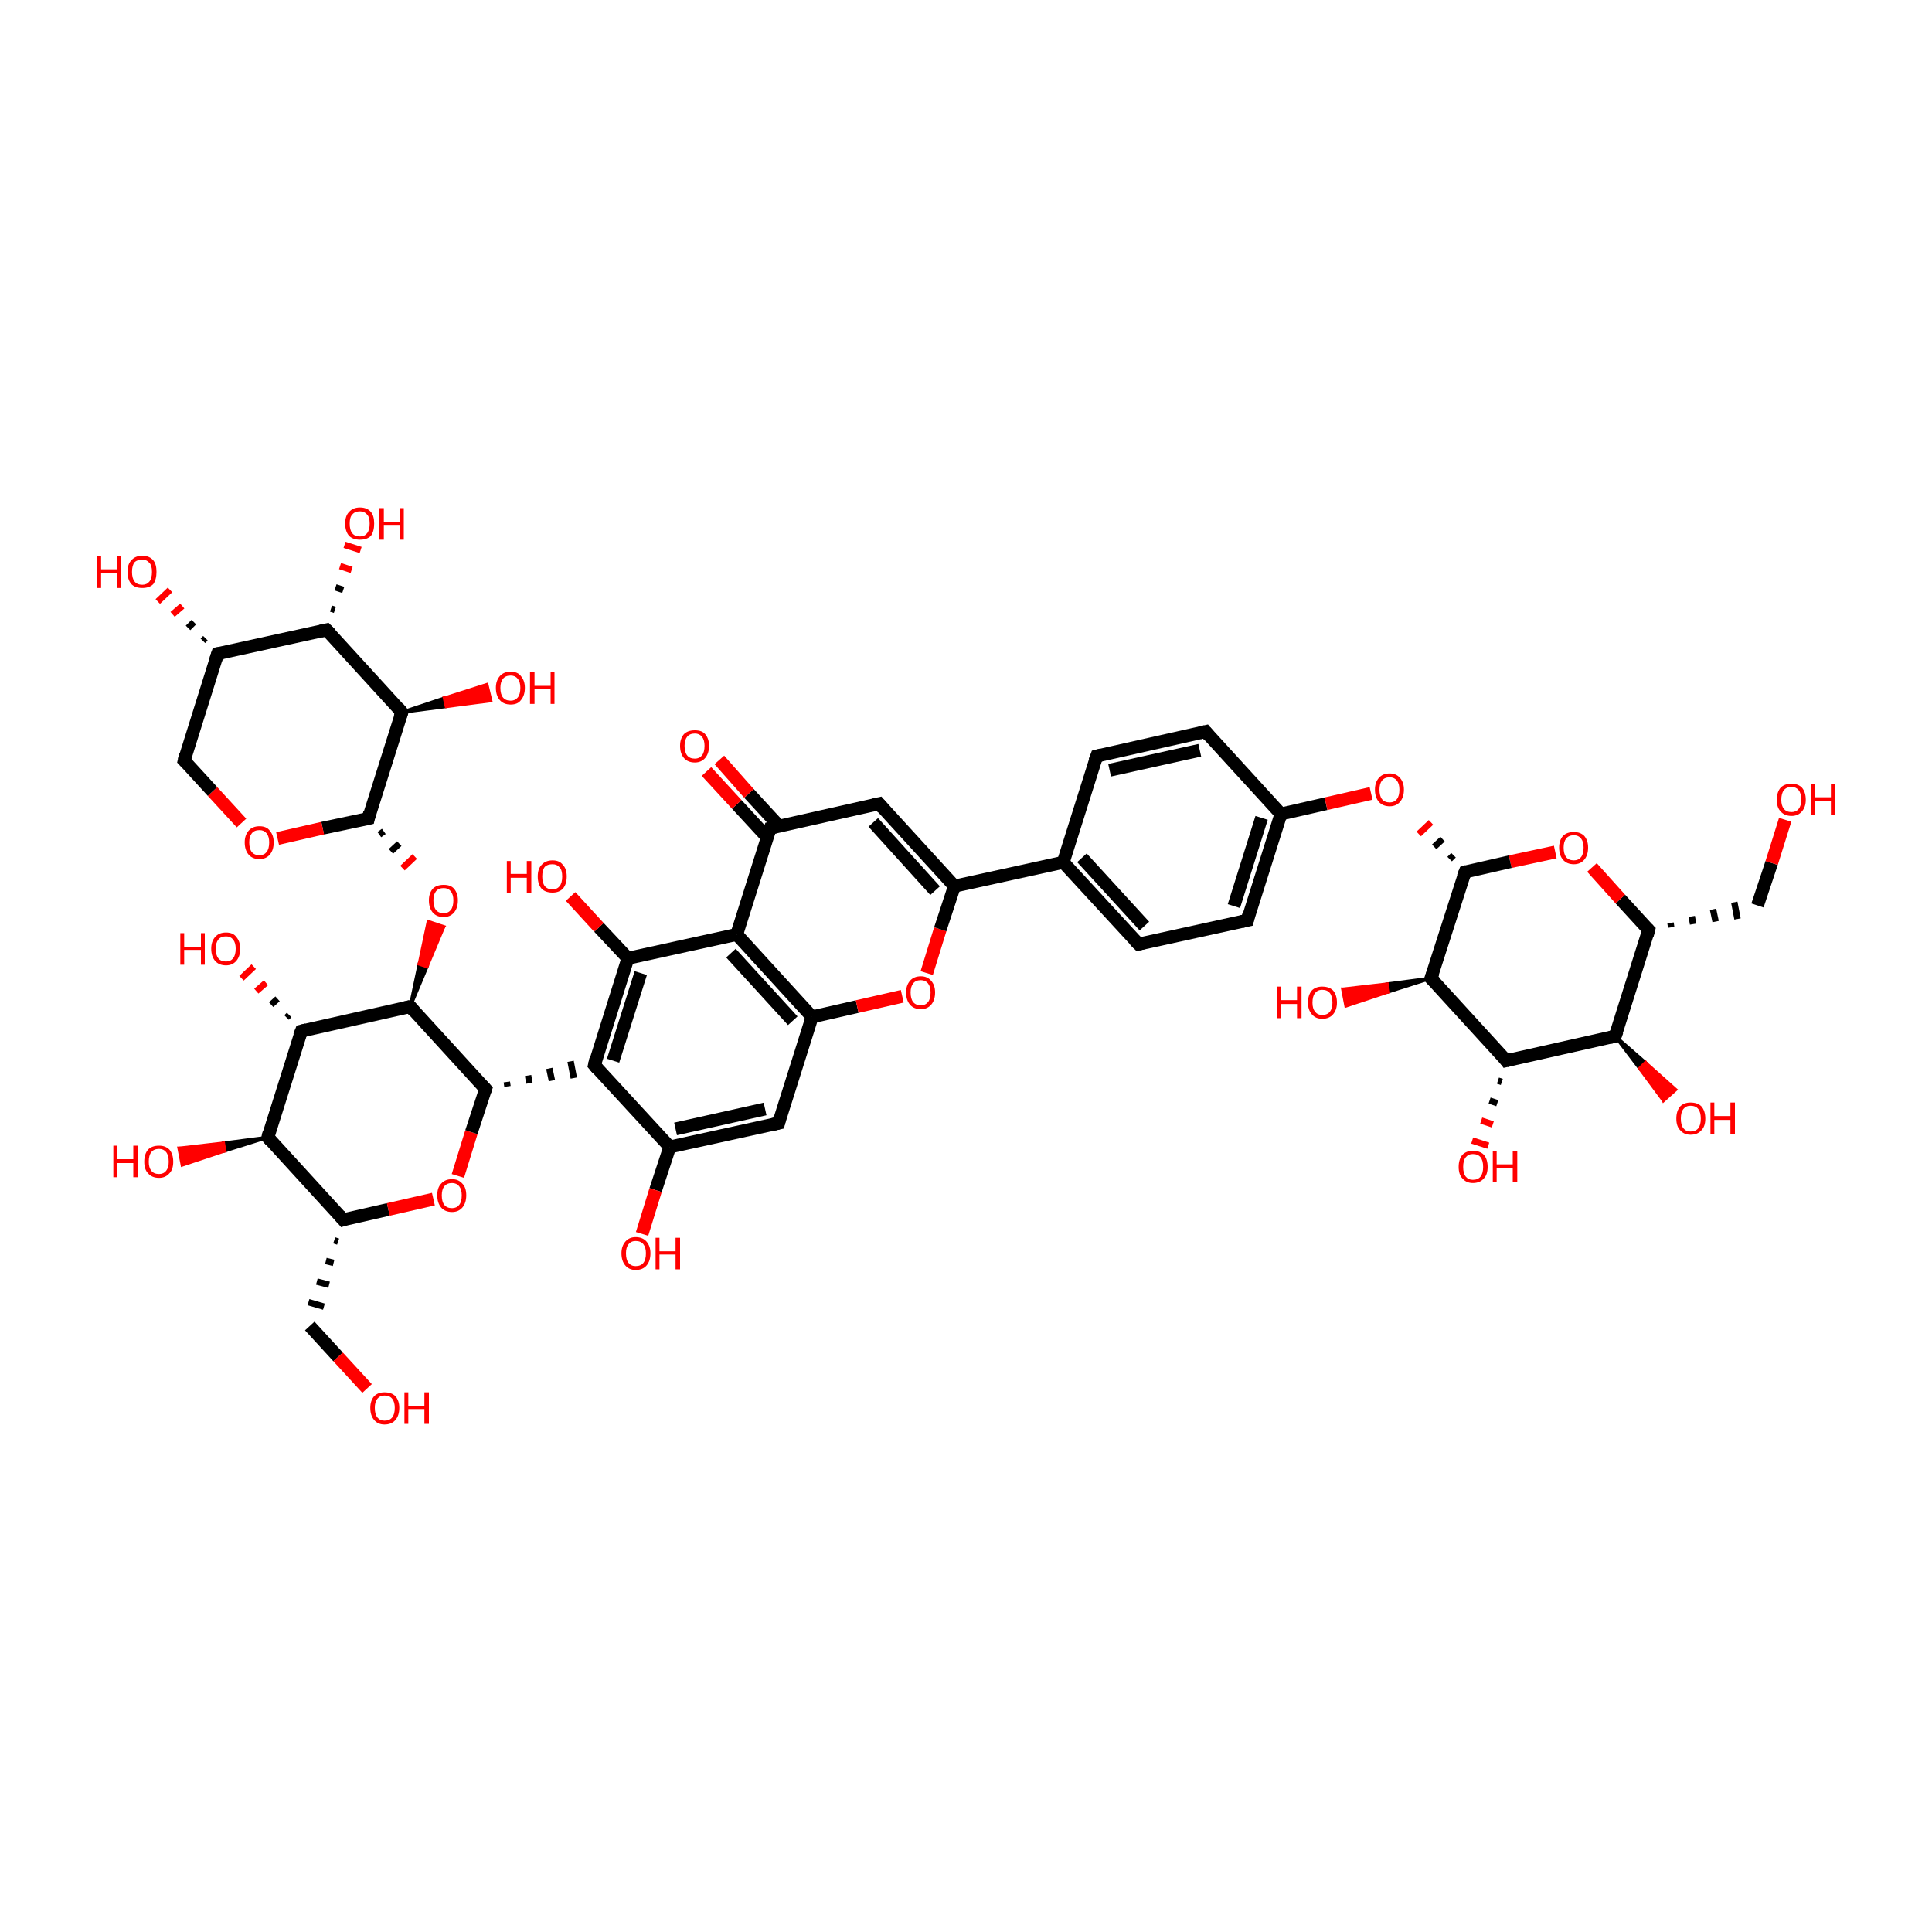 <?xml version='1.0' encoding='iso-8859-1'?>
<svg version='1.1' baseProfile='full'
              xmlns='http://www.w3.org/2000/svg'
                      xmlns:rdkit='http://www.rdkit.org/xml'
                      xmlns:xlink='http://www.w3.org/1999/xlink'
                  xml:space='preserve'
width='300px' height='300px' viewBox='0 0 300 300'>
<!-- END OF HEADER -->
<rect style='opacity:1.0;fill:transparent;stroke:none' width='300.0' height='300.0' x='0.0' y='0.0'> </rect>
<path class='bond-0 atom-0 atom-1' d='M 28.6,118.1 L 33.8,101.5' style='fill:none;fill-rule:evenodd;stroke:#000000;stroke-width:2.0px;stroke-linecap:butt;stroke-linejoin:miter;stroke-opacity:1' />
<path class='bond-1 atom-1 atom-2' d='M 33.8,101.5 L 50.7,97.8' style='fill:none;fill-rule:evenodd;stroke:#000000;stroke-width:2.0px;stroke-linecap:butt;stroke-linejoin:miter;stroke-opacity:1' />
<path class='bond-2 atom-2 atom-3' d='M 50.7,97.8 L 62.4,110.6' style='fill:none;fill-rule:evenodd;stroke:#000000;stroke-width:2.0px;stroke-linecap:butt;stroke-linejoin:miter;stroke-opacity:1' />
<path class='bond-3 atom-3 atom-4' d='M 62.4,110.6 L 57.2,127.1' style='fill:none;fill-rule:evenodd;stroke:#000000;stroke-width:2.0px;stroke-linecap:butt;stroke-linejoin:miter;stroke-opacity:1' />
<path class='bond-4 atom-4 atom-5' d='M 57.2,127.1 L 50.1,128.6' style='fill:none;fill-rule:evenodd;stroke:#000000;stroke-width:2.0px;stroke-linecap:butt;stroke-linejoin:miter;stroke-opacity:1' />
<path class='bond-4 atom-4 atom-5' d='M 50.1,128.6 L 43.1,130.2' style='fill:none;fill-rule:evenodd;stroke:#FF0000;stroke-width:2.0px;stroke-linecap:butt;stroke-linejoin:miter;stroke-opacity:1' />
<path class='bond-5 atom-4 atom-6' d='M 58.9,129.6 L 59.6,129.1' style='fill:none;fill-rule:evenodd;stroke:#000000;stroke-width:1.0px;stroke-linecap:butt;stroke-linejoin:miter;stroke-opacity:1' />
<path class='bond-5 atom-4 atom-6' d='M 60.7,132.2 L 62.0,131.0' style='fill:none;fill-rule:evenodd;stroke:#000000;stroke-width:1.0px;stroke-linecap:butt;stroke-linejoin:miter;stroke-opacity:1' />
<path class='bond-5 atom-4 atom-6' d='M 62.5,134.8 L 64.4,133.0' style='fill:none;fill-rule:evenodd;stroke:#FF0000;stroke-width:1.0px;stroke-linecap:butt;stroke-linejoin:miter;stroke-opacity:1' />
<path class='bond-6 atom-7 atom-6' d='M 63.7,156.3 L 65.1,149.7 L 66.3,150.1 Z' style='fill:#000000;fill-rule:evenodd;fill-opacity:1;stroke:#000000;stroke-width:0.5px;stroke-linecap:butt;stroke-linejoin:miter;stroke-opacity:1;' />
<path class='bond-6 atom-7 atom-6' d='M 65.1,149.7 L 68.9,143.9 L 66.5,143.1 Z' style='fill:#FF0000;fill-rule:evenodd;fill-opacity:1;stroke:#FF0000;stroke-width:0.5px;stroke-linecap:butt;stroke-linejoin:miter;stroke-opacity:1;' />
<path class='bond-6 atom-7 atom-6' d='M 65.1,149.7 L 66.3,150.1 L 68.9,143.9 Z' style='fill:#FF0000;fill-rule:evenodd;fill-opacity:1;stroke:#FF0000;stroke-width:0.5px;stroke-linecap:butt;stroke-linejoin:miter;stroke-opacity:1;' />
<path class='bond-7 atom-7 atom-8' d='M 63.7,156.3 L 46.8,160.1' style='fill:none;fill-rule:evenodd;stroke:#000000;stroke-width:2.0px;stroke-linecap:butt;stroke-linejoin:miter;stroke-opacity:1' />
<path class='bond-8 atom-8 atom-9' d='M 46.8,160.1 L 41.6,176.6' style='fill:none;fill-rule:evenodd;stroke:#000000;stroke-width:2.0px;stroke-linecap:butt;stroke-linejoin:miter;stroke-opacity:1' />
<path class='bond-9 atom-9 atom-10' d='M 41.6,176.6 L 53.3,189.4' style='fill:none;fill-rule:evenodd;stroke:#000000;stroke-width:2.0px;stroke-linecap:butt;stroke-linejoin:miter;stroke-opacity:1' />
<path class='bond-10 atom-10 atom-11' d='M 53.3,189.4 L 60.3,187.8' style='fill:none;fill-rule:evenodd;stroke:#000000;stroke-width:2.0px;stroke-linecap:butt;stroke-linejoin:miter;stroke-opacity:1' />
<path class='bond-10 atom-10 atom-11' d='M 60.3,187.8 L 67.3,186.2' style='fill:none;fill-rule:evenodd;stroke:#FF0000;stroke-width:2.0px;stroke-linecap:butt;stroke-linejoin:miter;stroke-opacity:1' />
<path class='bond-11 atom-11 atom-12' d='M 71.1,182.6 L 73.2,175.8' style='fill:none;fill-rule:evenodd;stroke:#FF0000;stroke-width:2.0px;stroke-linecap:butt;stroke-linejoin:miter;stroke-opacity:1' />
<path class='bond-11 atom-11 atom-12' d='M 73.2,175.8 L 75.4,169.1' style='fill:none;fill-rule:evenodd;stroke:#000000;stroke-width:2.0px;stroke-linecap:butt;stroke-linejoin:miter;stroke-opacity:1' />
<path class='bond-12 atom-12 atom-13' d='M 78.8,168.7 L 78.7,168.0' style='fill:none;fill-rule:evenodd;stroke:#000000;stroke-width:1.0px;stroke-linecap:butt;stroke-linejoin:miter;stroke-opacity:1' />
<path class='bond-12 atom-12 atom-13' d='M 82.2,168.2 L 82.0,167.0' style='fill:none;fill-rule:evenodd;stroke:#000000;stroke-width:1.0px;stroke-linecap:butt;stroke-linejoin:miter;stroke-opacity:1' />
<path class='bond-12 atom-12 atom-13' d='M 85.7,167.8 L 85.3,165.9' style='fill:none;fill-rule:evenodd;stroke:#000000;stroke-width:1.0px;stroke-linecap:butt;stroke-linejoin:miter;stroke-opacity:1' />
<path class='bond-12 atom-12 atom-13' d='M 89.1,167.4 L 88.6,164.8' style='fill:none;fill-rule:evenodd;stroke:#000000;stroke-width:1.0px;stroke-linecap:butt;stroke-linejoin:miter;stroke-opacity:1' />
<path class='bond-13 atom-13 atom-14' d='M 92.3,165.4 L 97.5,148.8' style='fill:none;fill-rule:evenodd;stroke:#000000;stroke-width:2.0px;stroke-linecap:butt;stroke-linejoin:miter;stroke-opacity:1' />
<path class='bond-13 atom-13 atom-14' d='M 95.2,164.7 L 99.5,151.1' style='fill:none;fill-rule:evenodd;stroke:#000000;stroke-width:2.0px;stroke-linecap:butt;stroke-linejoin:miter;stroke-opacity:1' />
<path class='bond-14 atom-14 atom-15' d='M 97.5,148.8 L 114.4,145.1' style='fill:none;fill-rule:evenodd;stroke:#000000;stroke-width:2.0px;stroke-linecap:butt;stroke-linejoin:miter;stroke-opacity:1' />
<path class='bond-15 atom-15 atom-16' d='M 114.4,145.1 L 126.1,157.9' style='fill:none;fill-rule:evenodd;stroke:#000000;stroke-width:2.0px;stroke-linecap:butt;stroke-linejoin:miter;stroke-opacity:1' />
<path class='bond-15 atom-15 atom-16' d='M 113.5,148.0 L 123.1,158.5' style='fill:none;fill-rule:evenodd;stroke:#000000;stroke-width:2.0px;stroke-linecap:butt;stroke-linejoin:miter;stroke-opacity:1' />
<path class='bond-16 atom-16 atom-17' d='M 126.1,157.9 L 120.9,174.4' style='fill:none;fill-rule:evenodd;stroke:#000000;stroke-width:2.0px;stroke-linecap:butt;stroke-linejoin:miter;stroke-opacity:1' />
<path class='bond-17 atom-17 atom-18' d='M 120.9,174.4 L 104.0,178.1' style='fill:none;fill-rule:evenodd;stroke:#000000;stroke-width:2.0px;stroke-linecap:butt;stroke-linejoin:miter;stroke-opacity:1' />
<path class='bond-17 atom-17 atom-18' d='M 118.8,172.2 L 104.9,175.3' style='fill:none;fill-rule:evenodd;stroke:#000000;stroke-width:2.0px;stroke-linecap:butt;stroke-linejoin:miter;stroke-opacity:1' />
<path class='bond-18 atom-18 atom-19' d='M 104.0,178.1 L 101.8,184.8' style='fill:none;fill-rule:evenodd;stroke:#000000;stroke-width:2.0px;stroke-linecap:butt;stroke-linejoin:miter;stroke-opacity:1' />
<path class='bond-18 atom-18 atom-19' d='M 101.8,184.8 L 99.7,191.6' style='fill:none;fill-rule:evenodd;stroke:#FF0000;stroke-width:2.0px;stroke-linecap:butt;stroke-linejoin:miter;stroke-opacity:1' />
<path class='bond-19 atom-16 atom-20' d='M 126.1,157.9 L 133.1,156.3' style='fill:none;fill-rule:evenodd;stroke:#000000;stroke-width:2.0px;stroke-linecap:butt;stroke-linejoin:miter;stroke-opacity:1' />
<path class='bond-19 atom-16 atom-20' d='M 133.1,156.3 L 140.1,154.7' style='fill:none;fill-rule:evenodd;stroke:#FF0000;stroke-width:2.0px;stroke-linecap:butt;stroke-linejoin:miter;stroke-opacity:1' />
<path class='bond-20 atom-20 atom-21' d='M 143.9,151.1 L 146.0,144.3' style='fill:none;fill-rule:evenodd;stroke:#FF0000;stroke-width:2.0px;stroke-linecap:butt;stroke-linejoin:miter;stroke-opacity:1' />
<path class='bond-20 atom-20 atom-21' d='M 146.0,144.3 L 148.2,137.6' style='fill:none;fill-rule:evenodd;stroke:#000000;stroke-width:2.0px;stroke-linecap:butt;stroke-linejoin:miter;stroke-opacity:1' />
<path class='bond-21 atom-21 atom-22' d='M 148.2,137.6 L 136.5,124.8' style='fill:none;fill-rule:evenodd;stroke:#000000;stroke-width:2.0px;stroke-linecap:butt;stroke-linejoin:miter;stroke-opacity:1' />
<path class='bond-21 atom-21 atom-22' d='M 145.2,138.3 L 135.6,127.7' style='fill:none;fill-rule:evenodd;stroke:#000000;stroke-width:2.0px;stroke-linecap:butt;stroke-linejoin:miter;stroke-opacity:1' />
<path class='bond-22 atom-22 atom-23' d='M 136.5,124.8 L 119.6,128.6' style='fill:none;fill-rule:evenodd;stroke:#000000;stroke-width:2.0px;stroke-linecap:butt;stroke-linejoin:miter;stroke-opacity:1' />
<path class='bond-23 atom-23 atom-24' d='M 121.0,128.3 L 116.3,123.2' style='fill:none;fill-rule:evenodd;stroke:#000000;stroke-width:2.0px;stroke-linecap:butt;stroke-linejoin:miter;stroke-opacity:1' />
<path class='bond-23 atom-23 atom-24' d='M 116.3,123.2 L 111.7,118.0' style='fill:none;fill-rule:evenodd;stroke:#FF0000;stroke-width:2.0px;stroke-linecap:butt;stroke-linejoin:miter;stroke-opacity:1' />
<path class='bond-23 atom-23 atom-24' d='M 119.1,130.0 L 114.4,124.9' style='fill:none;fill-rule:evenodd;stroke:#000000;stroke-width:2.0px;stroke-linecap:butt;stroke-linejoin:miter;stroke-opacity:1' />
<path class='bond-23 atom-23 atom-24' d='M 114.4,124.9 L 109.7,119.8' style='fill:none;fill-rule:evenodd;stroke:#FF0000;stroke-width:2.0px;stroke-linecap:butt;stroke-linejoin:miter;stroke-opacity:1' />
<path class='bond-24 atom-21 atom-25' d='M 148.2,137.6 L 165.1,133.9' style='fill:none;fill-rule:evenodd;stroke:#000000;stroke-width:2.0px;stroke-linecap:butt;stroke-linejoin:miter;stroke-opacity:1' />
<path class='bond-25 atom-25 atom-26' d='M 165.1,133.9 L 176.8,146.6' style='fill:none;fill-rule:evenodd;stroke:#000000;stroke-width:2.0px;stroke-linecap:butt;stroke-linejoin:miter;stroke-opacity:1' />
<path class='bond-25 atom-25 atom-26' d='M 168.0,133.2 L 177.7,143.8' style='fill:none;fill-rule:evenodd;stroke:#000000;stroke-width:2.0px;stroke-linecap:butt;stroke-linejoin:miter;stroke-opacity:1' />
<path class='bond-26 atom-26 atom-27' d='M 176.8,146.6 L 193.7,142.9' style='fill:none;fill-rule:evenodd;stroke:#000000;stroke-width:2.0px;stroke-linecap:butt;stroke-linejoin:miter;stroke-opacity:1' />
<path class='bond-27 atom-27 atom-28' d='M 193.7,142.9 L 198.9,126.4' style='fill:none;fill-rule:evenodd;stroke:#000000;stroke-width:2.0px;stroke-linecap:butt;stroke-linejoin:miter;stroke-opacity:1' />
<path class='bond-27 atom-27 atom-28' d='M 191.6,140.7 L 195.9,127.0' style='fill:none;fill-rule:evenodd;stroke:#000000;stroke-width:2.0px;stroke-linecap:butt;stroke-linejoin:miter;stroke-opacity:1' />
<path class='bond-28 atom-28 atom-29' d='M 198.9,126.4 L 187.2,113.6' style='fill:none;fill-rule:evenodd;stroke:#000000;stroke-width:2.0px;stroke-linecap:butt;stroke-linejoin:miter;stroke-opacity:1' />
<path class='bond-29 atom-29 atom-30' d='M 187.2,113.6 L 170.3,117.4' style='fill:none;fill-rule:evenodd;stroke:#000000;stroke-width:2.0px;stroke-linecap:butt;stroke-linejoin:miter;stroke-opacity:1' />
<path class='bond-29 atom-29 atom-30' d='M 186.3,116.5 L 172.3,119.6' style='fill:none;fill-rule:evenodd;stroke:#000000;stroke-width:2.0px;stroke-linecap:butt;stroke-linejoin:miter;stroke-opacity:1' />
<path class='bond-30 atom-28 atom-31' d='M 198.9,126.4 L 205.9,124.8' style='fill:none;fill-rule:evenodd;stroke:#000000;stroke-width:2.0px;stroke-linecap:butt;stroke-linejoin:miter;stroke-opacity:1' />
<path class='bond-30 atom-28 atom-31' d='M 205.9,124.8 L 212.9,123.2' style='fill:none;fill-rule:evenodd;stroke:#FF0000;stroke-width:2.0px;stroke-linecap:butt;stroke-linejoin:miter;stroke-opacity:1' />
<path class='bond-31 atom-32 atom-31' d='M 225.7,132.8 L 225.1,133.4' style='fill:none;fill-rule:evenodd;stroke:#000000;stroke-width:1.0px;stroke-linecap:butt;stroke-linejoin:miter;stroke-opacity:1' />
<path class='bond-31 atom-32 atom-31' d='M 224.0,130.3 L 222.7,131.5' style='fill:none;fill-rule:evenodd;stroke:#000000;stroke-width:1.0px;stroke-linecap:butt;stroke-linejoin:miter;stroke-opacity:1' />
<path class='bond-31 atom-32 atom-31' d='M 222.2,127.7 L 220.3,129.5' style='fill:none;fill-rule:evenodd;stroke:#FF0000;stroke-width:1.0px;stroke-linecap:butt;stroke-linejoin:miter;stroke-opacity:1' />
<path class='bond-32 atom-32 atom-33' d='M 227.5,135.4 L 222.2,151.9' style='fill:none;fill-rule:evenodd;stroke:#000000;stroke-width:2.0px;stroke-linecap:butt;stroke-linejoin:miter;stroke-opacity:1' />
<path class='bond-33 atom-33 atom-34' d='M 222.2,151.9 L 233.9,164.7' style='fill:none;fill-rule:evenodd;stroke:#000000;stroke-width:2.0px;stroke-linecap:butt;stroke-linejoin:miter;stroke-opacity:1' />
<path class='bond-34 atom-34 atom-35' d='M 233.9,164.7 L 250.8,160.9' style='fill:none;fill-rule:evenodd;stroke:#000000;stroke-width:2.0px;stroke-linecap:butt;stroke-linejoin:miter;stroke-opacity:1' />
<path class='bond-35 atom-35 atom-36' d='M 250.8,160.9 L 256.0,144.4' style='fill:none;fill-rule:evenodd;stroke:#000000;stroke-width:2.0px;stroke-linecap:butt;stroke-linejoin:miter;stroke-opacity:1' />
<path class='bond-36 atom-36 atom-37' d='M 256.0,144.4 L 251.6,139.6' style='fill:none;fill-rule:evenodd;stroke:#000000;stroke-width:2.0px;stroke-linecap:butt;stroke-linejoin:miter;stroke-opacity:1' />
<path class='bond-36 atom-36 atom-37' d='M 251.6,139.6 L 247.2,134.7' style='fill:none;fill-rule:evenodd;stroke:#FF0000;stroke-width:2.0px;stroke-linecap:butt;stroke-linejoin:miter;stroke-opacity:1' />
<path class='bond-37 atom-36 atom-38' d='M 259.5,144.0 L 259.4,143.3' style='fill:none;fill-rule:evenodd;stroke:#000000;stroke-width:1.0px;stroke-linecap:butt;stroke-linejoin:miter;stroke-opacity:1' />
<path class='bond-37 atom-36 atom-38' d='M 262.9,143.5 L 262.7,142.3' style='fill:none;fill-rule:evenodd;stroke:#000000;stroke-width:1.0px;stroke-linecap:butt;stroke-linejoin:miter;stroke-opacity:1' />
<path class='bond-37 atom-36 atom-38' d='M 266.4,143.1 L 266.0,141.2' style='fill:none;fill-rule:evenodd;stroke:#000000;stroke-width:1.0px;stroke-linecap:butt;stroke-linejoin:miter;stroke-opacity:1' />
<path class='bond-37 atom-36 atom-38' d='M 269.8,142.7 L 269.3,140.1' style='fill:none;fill-rule:evenodd;stroke:#000000;stroke-width:1.0px;stroke-linecap:butt;stroke-linejoin:miter;stroke-opacity:1' />
<path class='bond-38 atom-38 atom-39' d='M 272.9,140.6 L 275.1,134.0' style='fill:none;fill-rule:evenodd;stroke:#000000;stroke-width:2.0px;stroke-linecap:butt;stroke-linejoin:miter;stroke-opacity:1' />
<path class='bond-38 atom-38 atom-39' d='M 275.1,134.0 L 277.2,127.3' style='fill:none;fill-rule:evenodd;stroke:#FF0000;stroke-width:2.0px;stroke-linecap:butt;stroke-linejoin:miter;stroke-opacity:1' />
<path class='bond-39 atom-35 atom-40' d='M 250.8,160.9 L 255.5,165.0 L 254.6,165.9 Z' style='fill:#000000;fill-rule:evenodd;fill-opacity:1;stroke:#000000;stroke-width:0.5px;stroke-linecap:butt;stroke-linejoin:miter;stroke-opacity:1;' />
<path class='bond-39 atom-35 atom-40' d='M 255.5,165.0 L 258.3,170.9 L 260.2,169.2 Z' style='fill:#FF0000;fill-rule:evenodd;fill-opacity:1;stroke:#FF0000;stroke-width:0.5px;stroke-linecap:butt;stroke-linejoin:miter;stroke-opacity:1;' />
<path class='bond-39 atom-35 atom-40' d='M 255.5,165.0 L 254.6,165.9 L 258.3,170.9 Z' style='fill:#FF0000;fill-rule:evenodd;fill-opacity:1;stroke:#FF0000;stroke-width:0.5px;stroke-linecap:butt;stroke-linejoin:miter;stroke-opacity:1;' />
<path class='bond-40 atom-34 atom-41' d='M 233.2,168.0 L 232.6,167.8' style='fill:none;fill-rule:evenodd;stroke:#000000;stroke-width:1.0px;stroke-linecap:butt;stroke-linejoin:miter;stroke-opacity:1' />
<path class='bond-40 atom-34 atom-41' d='M 232.5,171.3 L 231.3,170.9' style='fill:none;fill-rule:evenodd;stroke:#000000;stroke-width:1.0px;stroke-linecap:butt;stroke-linejoin:miter;stroke-opacity:1' />
<path class='bond-40 atom-34 atom-41' d='M 231.8,174.6 L 230.0,174.0' style='fill:none;fill-rule:evenodd;stroke:#FF0000;stroke-width:1.0px;stroke-linecap:butt;stroke-linejoin:miter;stroke-opacity:1' />
<path class='bond-40 atom-34 atom-41' d='M 231.1,177.9 L 228.6,177.1' style='fill:none;fill-rule:evenodd;stroke:#FF0000;stroke-width:1.0px;stroke-linecap:butt;stroke-linejoin:miter;stroke-opacity:1' />
<path class='bond-41 atom-33 atom-42' d='M 222.2,151.9 L 215.6,154.0 L 215.4,152.8 Z' style='fill:#000000;fill-rule:evenodd;fill-opacity:1;stroke:#000000;stroke-width:0.5px;stroke-linecap:butt;stroke-linejoin:miter;stroke-opacity:1;' />
<path class='bond-41 atom-33 atom-42' d='M 215.6,154.0 L 208.5,153.6 L 209.0,156.2 Z' style='fill:#FF0000;fill-rule:evenodd;fill-opacity:1;stroke:#FF0000;stroke-width:0.5px;stroke-linecap:butt;stroke-linejoin:miter;stroke-opacity:1;' />
<path class='bond-41 atom-33 atom-42' d='M 215.6,154.0 L 215.4,152.8 L 208.5,153.6 Z' style='fill:#FF0000;fill-rule:evenodd;fill-opacity:1;stroke:#FF0000;stroke-width:0.5px;stroke-linecap:butt;stroke-linejoin:miter;stroke-opacity:1;' />
<path class='bond-42 atom-14 atom-43' d='M 97.5,148.8 L 93.0,144.0' style='fill:none;fill-rule:evenodd;stroke:#000000;stroke-width:2.0px;stroke-linecap:butt;stroke-linejoin:miter;stroke-opacity:1' />
<path class='bond-42 atom-14 atom-43' d='M 93.0,144.0 L 88.6,139.2' style='fill:none;fill-rule:evenodd;stroke:#FF0000;stroke-width:2.0px;stroke-linecap:butt;stroke-linejoin:miter;stroke-opacity:1' />
<path class='bond-43 atom-10 atom-44' d='M 51.9,192.6 L 52.5,192.8' style='fill:none;fill-rule:evenodd;stroke:#000000;stroke-width:1.0px;stroke-linecap:butt;stroke-linejoin:miter;stroke-opacity:1' />
<path class='bond-43 atom-10 atom-44' d='M 50.6,195.8 L 51.8,196.1' style='fill:none;fill-rule:evenodd;stroke:#000000;stroke-width:1.0px;stroke-linecap:butt;stroke-linejoin:miter;stroke-opacity:1' />
<path class='bond-43 atom-10 atom-44' d='M 49.2,199.0 L 51.1,199.5' style='fill:none;fill-rule:evenodd;stroke:#000000;stroke-width:1.0px;stroke-linecap:butt;stroke-linejoin:miter;stroke-opacity:1' />
<path class='bond-43 atom-10 atom-44' d='M 47.9,202.2 L 50.3,202.9' style='fill:none;fill-rule:evenodd;stroke:#000000;stroke-width:1.0px;stroke-linecap:butt;stroke-linejoin:miter;stroke-opacity:1' />
<path class='bond-44 atom-44 atom-45' d='M 48.1,205.9 L 52.5,210.7' style='fill:none;fill-rule:evenodd;stroke:#000000;stroke-width:2.0px;stroke-linecap:butt;stroke-linejoin:miter;stroke-opacity:1' />
<path class='bond-44 atom-44 atom-45' d='M 52.5,210.7 L 57.0,215.6' style='fill:none;fill-rule:evenodd;stroke:#FF0000;stroke-width:2.0px;stroke-linecap:butt;stroke-linejoin:miter;stroke-opacity:1' />
<path class='bond-45 atom-9 atom-46' d='M 41.6,176.6 L 34.9,178.7 L 34.7,177.5 Z' style='fill:#000000;fill-rule:evenodd;fill-opacity:1;stroke:#000000;stroke-width:0.5px;stroke-linecap:butt;stroke-linejoin:miter;stroke-opacity:1;' />
<path class='bond-45 atom-9 atom-46' d='M 34.9,178.7 L 27.8,178.3 L 28.3,180.9 Z' style='fill:#FF0000;fill-rule:evenodd;fill-opacity:1;stroke:#FF0000;stroke-width:0.5px;stroke-linecap:butt;stroke-linejoin:miter;stroke-opacity:1;' />
<path class='bond-45 atom-9 atom-46' d='M 34.9,178.7 L 34.7,177.5 L 27.8,178.3 Z' style='fill:#FF0000;fill-rule:evenodd;fill-opacity:1;stroke:#FF0000;stroke-width:0.5px;stroke-linecap:butt;stroke-linejoin:miter;stroke-opacity:1;' />
<path class='bond-46 atom-8 atom-47' d='M 44.5,158.0 L 44.9,157.6' style='fill:none;fill-rule:evenodd;stroke:#000000;stroke-width:1.0px;stroke-linecap:butt;stroke-linejoin:miter;stroke-opacity:1' />
<path class='bond-46 atom-8 atom-47' d='M 42.1,156.0 L 43.1,155.1' style='fill:none;fill-rule:evenodd;stroke:#000000;stroke-width:1.0px;stroke-linecap:butt;stroke-linejoin:miter;stroke-opacity:1' />
<path class='bond-46 atom-8 atom-47' d='M 39.8,153.9 L 41.3,152.6' style='fill:none;fill-rule:evenodd;stroke:#FF0000;stroke-width:1.0px;stroke-linecap:butt;stroke-linejoin:miter;stroke-opacity:1' />
<path class='bond-46 atom-8 atom-47' d='M 37.5,151.9 L 39.4,150.1' style='fill:none;fill-rule:evenodd;stroke:#FF0000;stroke-width:1.0px;stroke-linecap:butt;stroke-linejoin:miter;stroke-opacity:1' />
<path class='bond-47 atom-3 atom-48' d='M 62.4,110.6 L 69.0,108.4 L 69.3,109.7 Z' style='fill:#000000;fill-rule:evenodd;fill-opacity:1;stroke:#000000;stroke-width:0.5px;stroke-linecap:butt;stroke-linejoin:miter;stroke-opacity:1;' />
<path class='bond-47 atom-3 atom-48' d='M 69.0,108.4 L 76.2,108.8 L 75.6,106.3 Z' style='fill:#FF0000;fill-rule:evenodd;fill-opacity:1;stroke:#FF0000;stroke-width:0.5px;stroke-linecap:butt;stroke-linejoin:miter;stroke-opacity:1;' />
<path class='bond-47 atom-3 atom-48' d='M 69.0,108.4 L 69.3,109.7 L 76.2,108.8 Z' style='fill:#FF0000;fill-rule:evenodd;fill-opacity:1;stroke:#FF0000;stroke-width:0.5px;stroke-linecap:butt;stroke-linejoin:miter;stroke-opacity:1;' />
<path class='bond-48 atom-2 atom-49' d='M 51.4,94.5 L 52.0,94.7' style='fill:none;fill-rule:evenodd;stroke:#000000;stroke-width:1.0px;stroke-linecap:butt;stroke-linejoin:miter;stroke-opacity:1' />
<path class='bond-48 atom-2 atom-49' d='M 52.1,91.2 L 53.3,91.6' style='fill:none;fill-rule:evenodd;stroke:#000000;stroke-width:1.0px;stroke-linecap:butt;stroke-linejoin:miter;stroke-opacity:1' />
<path class='bond-48 atom-2 atom-49' d='M 52.8,87.9 L 54.6,88.5' style='fill:none;fill-rule:evenodd;stroke:#FF0000;stroke-width:1.0px;stroke-linecap:butt;stroke-linejoin:miter;stroke-opacity:1' />
<path class='bond-48 atom-2 atom-49' d='M 53.5,84.6 L 56.0,85.4' style='fill:none;fill-rule:evenodd;stroke:#FF0000;stroke-width:1.0px;stroke-linecap:butt;stroke-linejoin:miter;stroke-opacity:1' />
<path class='bond-49 atom-1 atom-50' d='M 31.5,99.5 L 31.9,99.1' style='fill:none;fill-rule:evenodd;stroke:#000000;stroke-width:1.0px;stroke-linecap:butt;stroke-linejoin:miter;stroke-opacity:1' />
<path class='bond-49 atom-1 atom-50' d='M 29.2,97.5 L 30.1,96.6' style='fill:none;fill-rule:evenodd;stroke:#000000;stroke-width:1.0px;stroke-linecap:butt;stroke-linejoin:miter;stroke-opacity:1' />
<path class='bond-49 atom-1 atom-50' d='M 26.8,95.4 L 28.3,94.1' style='fill:none;fill-rule:evenodd;stroke:#FF0000;stroke-width:1.0px;stroke-linecap:butt;stroke-linejoin:miter;stroke-opacity:1' />
<path class='bond-49 atom-1 atom-50' d='M 24.5,93.4 L 26.4,91.6' style='fill:none;fill-rule:evenodd;stroke:#FF0000;stroke-width:1.0px;stroke-linecap:butt;stroke-linejoin:miter;stroke-opacity:1' />
<path class='bond-50 atom-5 atom-0' d='M 37.5,127.8 L 33.0,122.9' style='fill:none;fill-rule:evenodd;stroke:#FF0000;stroke-width:2.0px;stroke-linecap:butt;stroke-linejoin:miter;stroke-opacity:1' />
<path class='bond-50 atom-5 atom-0' d='M 33.0,122.9 L 28.6,118.1' style='fill:none;fill-rule:evenodd;stroke:#000000;stroke-width:2.0px;stroke-linecap:butt;stroke-linejoin:miter;stroke-opacity:1' />
<path class='bond-51 atom-12 atom-7' d='M 75.4,169.1 L 63.7,156.3' style='fill:none;fill-rule:evenodd;stroke:#000000;stroke-width:2.0px;stroke-linecap:butt;stroke-linejoin:miter;stroke-opacity:1' />
<path class='bond-52 atom-18 atom-13' d='M 104.0,178.1 L 92.3,165.4' style='fill:none;fill-rule:evenodd;stroke:#000000;stroke-width:2.0px;stroke-linecap:butt;stroke-linejoin:miter;stroke-opacity:1' />
<path class='bond-53 atom-23 atom-15' d='M 119.6,128.6 L 114.4,145.1' style='fill:none;fill-rule:evenodd;stroke:#000000;stroke-width:2.0px;stroke-linecap:butt;stroke-linejoin:miter;stroke-opacity:1' />
<path class='bond-54 atom-30 atom-25' d='M 170.3,117.4 L 165.1,133.9' style='fill:none;fill-rule:evenodd;stroke:#000000;stroke-width:2.0px;stroke-linecap:butt;stroke-linejoin:miter;stroke-opacity:1' />
<path class='bond-55 atom-37 atom-32' d='M 241.5,132.3 L 234.5,133.8' style='fill:none;fill-rule:evenodd;stroke:#FF0000;stroke-width:2.0px;stroke-linecap:butt;stroke-linejoin:miter;stroke-opacity:1' />
<path class='bond-55 atom-37 atom-32' d='M 234.5,133.8 L 227.5,135.4' style='fill:none;fill-rule:evenodd;stroke:#000000;stroke-width:2.0px;stroke-linecap:butt;stroke-linejoin:miter;stroke-opacity:1' />
<path d='M 28.8,117.2 L 28.6,118.1 L 28.8,118.3' style='fill:none;stroke:#000000;stroke-width:2.0px;stroke-linecap:butt;stroke-linejoin:miter;stroke-opacity:1;' />
<path d='M 33.5,102.4 L 33.8,101.5 L 34.6,101.4' style='fill:none;stroke:#000000;stroke-width:2.0px;stroke-linecap:butt;stroke-linejoin:miter;stroke-opacity:1;' />
<path d='M 49.8,98.0 L 50.7,97.8 L 51.3,98.4' style='fill:none;stroke:#000000;stroke-width:2.0px;stroke-linecap:butt;stroke-linejoin:miter;stroke-opacity:1;' />
<path d='M 61.8,109.9 L 62.4,110.6 L 62.1,111.4' style='fill:none;stroke:#000000;stroke-width:2.0px;stroke-linecap:butt;stroke-linejoin:miter;stroke-opacity:1;' />
<path d='M 57.4,126.2 L 57.2,127.1 L 56.8,127.2' style='fill:none;stroke:#000000;stroke-width:2.0px;stroke-linecap:butt;stroke-linejoin:miter;stroke-opacity:1;' />
<path d='M 62.8,156.5 L 63.7,156.3 L 64.3,157.0' style='fill:none;stroke:#000000;stroke-width:2.0px;stroke-linecap:butt;stroke-linejoin:miter;stroke-opacity:1;' />
<path d='M 47.6,159.9 L 46.8,160.1 L 46.5,160.9' style='fill:none;stroke:#000000;stroke-width:2.0px;stroke-linecap:butt;stroke-linejoin:miter;stroke-opacity:1;' />
<path d='M 41.8,175.8 L 41.6,176.6 L 42.1,177.2' style='fill:none;stroke:#000000;stroke-width:2.0px;stroke-linecap:butt;stroke-linejoin:miter;stroke-opacity:1;' />
<path d='M 52.7,188.7 L 53.3,189.4 L 53.6,189.3' style='fill:none;stroke:#000000;stroke-width:2.0px;stroke-linecap:butt;stroke-linejoin:miter;stroke-opacity:1;' />
<path d='M 75.3,169.4 L 75.4,169.1 L 74.8,168.5' style='fill:none;stroke:#000000;stroke-width:2.0px;stroke-linecap:butt;stroke-linejoin:miter;stroke-opacity:1;' />
<path d='M 92.5,164.5 L 92.3,165.4 L 92.8,166.0' style='fill:none;stroke:#000000;stroke-width:2.0px;stroke-linecap:butt;stroke-linejoin:miter;stroke-opacity:1;' />
<path d='M 121.1,173.5 L 120.9,174.4 L 120.0,174.6' style='fill:none;stroke:#000000;stroke-width:2.0px;stroke-linecap:butt;stroke-linejoin:miter;stroke-opacity:1;' />
<path d='M 137.1,125.5 L 136.5,124.8 L 135.6,125.0' style='fill:none;stroke:#000000;stroke-width:2.0px;stroke-linecap:butt;stroke-linejoin:miter;stroke-opacity:1;' />
<path d='M 120.4,128.4 L 119.6,128.6 L 119.3,129.4' style='fill:none;stroke:#000000;stroke-width:2.0px;stroke-linecap:butt;stroke-linejoin:miter;stroke-opacity:1;' />
<path d='M 176.2,146.0 L 176.8,146.6 L 177.6,146.4' style='fill:none;stroke:#000000;stroke-width:2.0px;stroke-linecap:butt;stroke-linejoin:miter;stroke-opacity:1;' />
<path d='M 192.8,143.1 L 193.7,142.9 L 193.9,142.0' style='fill:none;stroke:#000000;stroke-width:2.0px;stroke-linecap:butt;stroke-linejoin:miter;stroke-opacity:1;' />
<path d='M 187.7,114.2 L 187.2,113.6 L 186.3,113.8' style='fill:none;stroke:#000000;stroke-width:2.0px;stroke-linecap:butt;stroke-linejoin:miter;stroke-opacity:1;' />
<path d='M 171.1,117.2 L 170.3,117.4 L 170.0,118.2' style='fill:none;stroke:#000000;stroke-width:2.0px;stroke-linecap:butt;stroke-linejoin:miter;stroke-opacity:1;' />
<path d='M 227.2,136.2 L 227.5,135.4 L 227.8,135.3' style='fill:none;stroke:#000000;stroke-width:2.0px;stroke-linecap:butt;stroke-linejoin:miter;stroke-opacity:1;' />
<path d='M 222.5,151.1 L 222.2,151.9 L 222.8,152.5' style='fill:none;stroke:#000000;stroke-width:2.0px;stroke-linecap:butt;stroke-linejoin:miter;stroke-opacity:1;' />
<path d='M 233.4,164.0 L 233.9,164.7 L 234.8,164.5' style='fill:none;stroke:#000000;stroke-width:2.0px;stroke-linecap:butt;stroke-linejoin:miter;stroke-opacity:1;' />
<path d='M 250.0,161.1 L 250.8,160.9 L 251.1,160.1' style='fill:none;stroke:#000000;stroke-width:2.0px;stroke-linecap:butt;stroke-linejoin:miter;stroke-opacity:1;' />
<path d='M 255.8,145.2 L 256.0,144.4 L 255.8,144.2' style='fill:none;stroke:#000000;stroke-width:2.0px;stroke-linecap:butt;stroke-linejoin:miter;stroke-opacity:1;' />
<path class='atom-5' d='M 38.0 130.8
Q 38.0 129.7, 38.6 129.0
Q 39.2 128.3, 40.3 128.3
Q 41.4 128.3, 41.9 129.0
Q 42.5 129.7, 42.5 130.8
Q 42.5 132.0, 41.9 132.7
Q 41.3 133.4, 40.3 133.4
Q 39.2 133.4, 38.6 132.7
Q 38.0 132.0, 38.0 130.8
M 40.3 132.8
Q 41.0 132.8, 41.4 132.3
Q 41.8 131.8, 41.8 130.8
Q 41.8 129.9, 41.4 129.4
Q 41.0 128.9, 40.3 128.9
Q 39.5 128.9, 39.1 129.4
Q 38.7 129.9, 38.7 130.8
Q 38.7 131.8, 39.1 132.3
Q 39.5 132.8, 40.3 132.8
' fill='#FF0000'/>
<path class='atom-6' d='M 66.6 139.8
Q 66.6 138.7, 67.2 138.0
Q 67.8 137.4, 68.9 137.4
Q 70.0 137.4, 70.5 138.0
Q 71.1 138.7, 71.1 139.8
Q 71.1 141.0, 70.5 141.7
Q 69.9 142.4, 68.9 142.4
Q 67.8 142.4, 67.2 141.7
Q 66.6 141.0, 66.6 139.8
M 68.9 141.8
Q 69.6 141.8, 70.0 141.3
Q 70.4 140.8, 70.4 139.8
Q 70.4 138.9, 70.0 138.4
Q 69.6 137.9, 68.9 137.9
Q 68.1 137.9, 67.7 138.4
Q 67.3 138.9, 67.3 139.8
Q 67.3 140.8, 67.7 141.3
Q 68.1 141.8, 68.9 141.8
' fill='#FF0000'/>
<path class='atom-11' d='M 67.9 185.6
Q 67.9 184.4, 68.5 183.8
Q 69.1 183.1, 70.2 183.1
Q 71.2 183.1, 71.8 183.8
Q 72.4 184.4, 72.4 185.6
Q 72.4 186.8, 71.8 187.5
Q 71.2 188.2, 70.2 188.2
Q 69.1 188.2, 68.5 187.5
Q 67.9 186.8, 67.9 185.6
M 70.2 187.6
Q 70.9 187.6, 71.3 187.1
Q 71.7 186.6, 71.7 185.6
Q 71.7 184.7, 71.3 184.2
Q 70.9 183.7, 70.2 183.7
Q 69.4 183.7, 69.0 184.2
Q 68.6 184.7, 68.6 185.6
Q 68.6 186.6, 69.0 187.1
Q 69.4 187.6, 70.2 187.6
' fill='#FF0000'/>
<path class='atom-19' d='M 96.5 194.6
Q 96.5 193.5, 97.1 192.8
Q 97.7 192.1, 98.7 192.1
Q 99.8 192.1, 100.4 192.8
Q 101.0 193.5, 101.0 194.6
Q 101.0 195.8, 100.4 196.5
Q 99.8 197.2, 98.7 197.2
Q 97.7 197.2, 97.1 196.5
Q 96.5 195.8, 96.5 194.6
M 98.7 196.6
Q 99.5 196.6, 99.9 196.1
Q 100.3 195.6, 100.3 194.6
Q 100.3 193.7, 99.9 193.2
Q 99.5 192.7, 98.7 192.7
Q 98.0 192.7, 97.6 193.2
Q 97.2 193.7, 97.2 194.6
Q 97.2 195.6, 97.6 196.1
Q 98.0 196.6, 98.7 196.6
' fill='#FF0000'/>
<path class='atom-19' d='M 101.8 192.2
L 102.4 192.2
L 102.4 194.3
L 104.9 194.3
L 104.9 192.2
L 105.6 192.2
L 105.6 197.1
L 104.9 197.1
L 104.9 194.8
L 102.4 194.8
L 102.4 197.1
L 101.8 197.1
L 101.8 192.2
' fill='#FF0000'/>
<path class='atom-20' d='M 140.7 154.1
Q 140.7 153.0, 141.3 152.3
Q 141.9 151.6, 143.0 151.6
Q 144.0 151.6, 144.6 152.3
Q 145.2 153.0, 145.2 154.1
Q 145.2 155.3, 144.6 156.0
Q 144.0 156.7, 143.0 156.7
Q 141.9 156.7, 141.3 156.0
Q 140.7 155.3, 140.7 154.1
M 143.0 156.1
Q 143.7 156.1, 144.1 155.6
Q 144.5 155.1, 144.5 154.1
Q 144.5 153.2, 144.1 152.7
Q 143.7 152.2, 143.0 152.2
Q 142.2 152.2, 141.8 152.7
Q 141.4 153.2, 141.4 154.1
Q 141.4 155.1, 141.8 155.6
Q 142.2 156.1, 143.0 156.1
' fill='#FF0000'/>
<path class='atom-24' d='M 105.6 115.8
Q 105.6 114.7, 106.2 114.0
Q 106.8 113.4, 107.9 113.4
Q 109.0 113.4, 109.5 114.0
Q 110.1 114.7, 110.1 115.8
Q 110.1 117.0, 109.5 117.7
Q 108.9 118.4, 107.9 118.4
Q 106.8 118.4, 106.2 117.7
Q 105.6 117.0, 105.6 115.8
M 107.9 117.8
Q 108.6 117.8, 109.0 117.3
Q 109.4 116.8, 109.4 115.8
Q 109.4 114.9, 109.0 114.4
Q 108.6 113.9, 107.9 113.9
Q 107.1 113.9, 106.7 114.4
Q 106.3 114.9, 106.3 115.8
Q 106.3 116.8, 106.7 117.3
Q 107.1 117.8, 107.9 117.8
' fill='#FF0000'/>
<path class='atom-31' d='M 213.5 122.6
Q 213.5 121.5, 214.1 120.8
Q 214.7 120.1, 215.8 120.1
Q 216.8 120.1, 217.4 120.8
Q 218.0 121.5, 218.0 122.6
Q 218.0 123.8, 217.4 124.5
Q 216.8 125.2, 215.8 125.2
Q 214.7 125.2, 214.1 124.5
Q 213.5 123.8, 213.5 122.6
M 215.8 124.6
Q 216.5 124.6, 216.9 124.1
Q 217.3 123.6, 217.3 122.6
Q 217.3 121.7, 216.9 121.2
Q 216.5 120.7, 215.8 120.7
Q 215.0 120.7, 214.6 121.2
Q 214.2 121.7, 214.2 122.6
Q 214.2 123.6, 214.6 124.1
Q 215.0 124.6, 215.8 124.6
' fill='#FF0000'/>
<path class='atom-37' d='M 242.1 131.6
Q 242.1 130.5, 242.7 129.8
Q 243.3 129.2, 244.4 129.2
Q 245.4 129.2, 246.0 129.8
Q 246.6 130.5, 246.6 131.6
Q 246.6 132.8, 246.0 133.5
Q 245.4 134.2, 244.4 134.2
Q 243.3 134.2, 242.7 133.5
Q 242.1 132.8, 242.1 131.6
M 244.4 133.6
Q 245.1 133.6, 245.5 133.1
Q 245.9 132.6, 245.9 131.6
Q 245.9 130.7, 245.5 130.2
Q 245.1 129.7, 244.4 129.7
Q 243.6 129.7, 243.2 130.2
Q 242.8 130.7, 242.8 131.6
Q 242.8 132.6, 243.2 133.1
Q 243.6 133.6, 244.4 133.6
' fill='#FF0000'/>
<path class='atom-39' d='M 275.9 124.2
Q 275.9 123.0, 276.5 122.3
Q 277.1 121.7, 278.2 121.7
Q 279.2 121.7, 279.8 122.3
Q 280.4 123.0, 280.4 124.2
Q 280.4 125.3, 279.8 126.0
Q 279.2 126.7, 278.2 126.7
Q 277.1 126.7, 276.5 126.0
Q 275.9 125.4, 275.9 124.2
M 278.2 126.1
Q 278.9 126.1, 279.3 125.6
Q 279.7 125.1, 279.7 124.2
Q 279.7 123.2, 279.3 122.7
Q 278.9 122.2, 278.2 122.2
Q 277.4 122.2, 277.0 122.7
Q 276.6 123.2, 276.6 124.2
Q 276.6 125.1, 277.0 125.6
Q 277.4 126.1, 278.2 126.1
' fill='#FF0000'/>
<path class='atom-39' d='M 281.2 121.7
L 281.8 121.7
L 281.8 123.8
L 284.3 123.8
L 284.3 121.7
L 285.0 121.7
L 285.0 126.6
L 284.3 126.6
L 284.3 124.4
L 281.8 124.4
L 281.8 126.6
L 281.2 126.6
L 281.2 121.7
' fill='#FF0000'/>
<path class='atom-40' d='M 260.3 173.7
Q 260.3 172.5, 260.9 171.8
Q 261.5 171.2, 262.5 171.2
Q 263.6 171.2, 264.2 171.8
Q 264.8 172.5, 264.8 173.7
Q 264.8 174.9, 264.2 175.5
Q 263.6 176.2, 262.5 176.2
Q 261.5 176.2, 260.9 175.5
Q 260.3 174.9, 260.3 173.7
M 262.5 175.7
Q 263.3 175.7, 263.7 175.2
Q 264.1 174.7, 264.1 173.7
Q 264.1 172.7, 263.7 172.2
Q 263.3 171.7, 262.5 171.7
Q 261.8 171.7, 261.4 172.2
Q 261.0 172.7, 261.0 173.7
Q 261.0 174.7, 261.4 175.2
Q 261.8 175.7, 262.5 175.7
' fill='#FF0000'/>
<path class='atom-40' d='M 265.6 171.2
L 266.2 171.2
L 266.2 173.3
L 268.7 173.3
L 268.7 171.2
L 269.4 171.2
L 269.4 176.1
L 268.7 176.1
L 268.7 173.9
L 266.2 173.9
L 266.2 176.1
L 265.6 176.1
L 265.6 171.2
' fill='#FF0000'/>
<path class='atom-41' d='M 226.5 181.2
Q 226.5 180.0, 227.1 179.3
Q 227.7 178.7, 228.7 178.7
Q 229.8 178.7, 230.4 179.3
Q 231.0 180.0, 231.0 181.2
Q 231.0 182.4, 230.4 183.0
Q 229.8 183.7, 228.7 183.7
Q 227.7 183.7, 227.1 183.0
Q 226.5 182.4, 226.5 181.2
M 228.7 183.2
Q 229.5 183.2, 229.9 182.7
Q 230.3 182.2, 230.3 181.2
Q 230.3 180.2, 229.9 179.7
Q 229.5 179.2, 228.7 179.2
Q 228.0 179.2, 227.6 179.7
Q 227.2 180.2, 227.2 181.2
Q 227.2 182.2, 227.6 182.7
Q 228.0 183.2, 228.7 183.2
' fill='#FF0000'/>
<path class='atom-41' d='M 231.8 178.7
L 232.4 178.7
L 232.4 180.8
L 234.9 180.8
L 234.9 178.7
L 235.6 178.7
L 235.6 183.6
L 234.9 183.6
L 234.9 181.4
L 232.4 181.4
L 232.4 183.6
L 231.8 183.6
L 231.8 178.7
' fill='#FF0000'/>
<path class='atom-42' d='M 198.3 153.2
L 198.9 153.2
L 198.9 155.3
L 201.4 155.3
L 201.4 153.2
L 202.1 153.2
L 202.1 158.1
L 201.4 158.1
L 201.4 155.9
L 198.9 155.9
L 198.9 158.1
L 198.3 158.1
L 198.3 153.2
' fill='#FF0000'/>
<path class='atom-42' d='M 203.1 155.7
Q 203.1 154.5, 203.7 153.8
Q 204.3 153.2, 205.3 153.2
Q 206.4 153.2, 207.0 153.8
Q 207.6 154.5, 207.6 155.7
Q 207.6 156.8, 207.0 157.5
Q 206.4 158.2, 205.3 158.2
Q 204.3 158.2, 203.7 157.5
Q 203.1 156.8, 203.1 155.7
M 205.3 157.6
Q 206.1 157.6, 206.5 157.1
Q 206.9 156.6, 206.9 155.7
Q 206.9 154.7, 206.5 154.2
Q 206.1 153.7, 205.3 153.7
Q 204.6 153.7, 204.2 154.2
Q 203.8 154.7, 203.8 155.7
Q 203.8 156.6, 204.2 157.1
Q 204.6 157.6, 205.3 157.6
' fill='#FF0000'/>
<path class='atom-43' d='M 78.7 133.7
L 79.3 133.7
L 79.3 135.7
L 81.8 135.7
L 81.8 133.7
L 82.5 133.7
L 82.5 138.6
L 81.8 138.6
L 81.8 136.3
L 79.3 136.3
L 79.3 138.6
L 78.7 138.6
L 78.7 133.7
' fill='#FF0000'/>
<path class='atom-43' d='M 83.5 136.1
Q 83.5 134.9, 84.1 134.3
Q 84.7 133.6, 85.8 133.6
Q 86.9 133.6, 87.4 134.3
Q 88.0 134.9, 88.0 136.1
Q 88.0 137.3, 87.4 138.0
Q 86.8 138.6, 85.8 138.6
Q 84.7 138.6, 84.1 138.0
Q 83.5 137.3, 83.5 136.1
M 85.8 138.1
Q 86.5 138.1, 86.9 137.6
Q 87.3 137.1, 87.3 136.1
Q 87.3 135.1, 86.9 134.7
Q 86.5 134.2, 85.8 134.2
Q 85.0 134.2, 84.6 134.6
Q 84.2 135.1, 84.2 136.1
Q 84.2 137.1, 84.6 137.6
Q 85.0 138.1, 85.8 138.1
' fill='#FF0000'/>
<path class='atom-45' d='M 57.5 218.6
Q 57.5 217.5, 58.1 216.8
Q 58.7 216.2, 59.7 216.2
Q 60.8 216.2, 61.4 216.8
Q 62.0 217.5, 62.0 218.6
Q 62.0 219.8, 61.4 220.5
Q 60.8 221.2, 59.7 221.2
Q 58.7 221.2, 58.1 220.5
Q 57.5 219.8, 57.5 218.6
M 59.7 220.6
Q 60.5 220.6, 60.9 220.1
Q 61.3 219.6, 61.3 218.6
Q 61.3 217.7, 60.9 217.2
Q 60.5 216.7, 59.7 216.7
Q 59.0 216.7, 58.6 217.2
Q 58.2 217.7, 58.2 218.6
Q 58.2 219.6, 58.6 220.1
Q 59.0 220.6, 59.7 220.6
' fill='#FF0000'/>
<path class='atom-45' d='M 62.8 216.2
L 63.4 216.2
L 63.4 218.3
L 65.9 218.3
L 65.9 216.2
L 66.6 216.2
L 66.6 221.1
L 65.9 221.1
L 65.9 218.8
L 63.4 218.8
L 63.4 221.1
L 62.8 221.1
L 62.8 216.2
' fill='#FF0000'/>
<path class='atom-46' d='M 17.6 177.9
L 18.2 177.9
L 18.2 180.0
L 20.7 180.0
L 20.7 177.9
L 21.4 177.9
L 21.4 182.8
L 20.7 182.8
L 20.7 180.6
L 18.2 180.6
L 18.2 182.8
L 17.6 182.8
L 17.6 177.9
' fill='#FF0000'/>
<path class='atom-46' d='M 22.4 180.4
Q 22.4 179.2, 23.0 178.5
Q 23.6 177.9, 24.7 177.9
Q 25.7 177.9, 26.3 178.5
Q 26.9 179.2, 26.9 180.4
Q 26.9 181.6, 26.3 182.2
Q 25.7 182.9, 24.7 182.9
Q 23.6 182.9, 23.0 182.2
Q 22.4 181.6, 22.4 180.4
M 24.7 182.3
Q 25.4 182.3, 25.8 181.8
Q 26.2 181.3, 26.2 180.4
Q 26.2 179.4, 25.8 178.9
Q 25.4 178.4, 24.7 178.4
Q 23.9 178.4, 23.5 178.9
Q 23.1 179.4, 23.1 180.4
Q 23.1 181.3, 23.5 181.8
Q 23.9 182.3, 24.7 182.3
' fill='#FF0000'/>
<path class='atom-47' d='M 28.0 144.9
L 28.6 144.9
L 28.6 147.0
L 31.2 147.0
L 31.2 144.9
L 31.8 144.9
L 31.8 149.8
L 31.2 149.8
L 31.2 147.5
L 28.6 147.5
L 28.6 149.8
L 28.0 149.8
L 28.0 144.9
' fill='#FF0000'/>
<path class='atom-47' d='M 32.8 147.3
Q 32.8 146.2, 33.4 145.5
Q 34.0 144.8, 35.1 144.8
Q 36.2 144.8, 36.7 145.5
Q 37.3 146.2, 37.3 147.3
Q 37.3 148.5, 36.7 149.2
Q 36.1 149.9, 35.1 149.9
Q 34.0 149.9, 33.4 149.2
Q 32.8 148.5, 32.8 147.3
M 35.1 149.3
Q 35.8 149.3, 36.2 148.8
Q 36.6 148.3, 36.6 147.3
Q 36.6 146.4, 36.2 145.9
Q 35.8 145.4, 35.1 145.4
Q 34.3 145.4, 33.9 145.9
Q 33.5 146.4, 33.5 147.3
Q 33.5 148.3, 33.9 148.8
Q 34.3 149.3, 35.1 149.3
' fill='#FF0000'/>
<path class='atom-48' d='M 77.0 106.8
Q 77.0 105.7, 77.6 105.0
Q 78.2 104.3, 79.3 104.3
Q 80.4 104.3, 80.9 105.0
Q 81.5 105.7, 81.5 106.8
Q 81.5 108.0, 80.9 108.7
Q 80.4 109.4, 79.3 109.4
Q 78.2 109.4, 77.6 108.7
Q 77.0 108.0, 77.0 106.8
M 79.3 108.8
Q 80.0 108.8, 80.4 108.3
Q 80.8 107.8, 80.8 106.8
Q 80.8 105.9, 80.4 105.4
Q 80.0 104.9, 79.3 104.9
Q 78.5 104.9, 78.1 105.4
Q 77.7 105.9, 77.7 106.8
Q 77.7 107.8, 78.1 108.3
Q 78.5 108.8, 79.3 108.8
' fill='#FF0000'/>
<path class='atom-48' d='M 82.3 104.4
L 83.0 104.4
L 83.0 106.5
L 85.5 106.5
L 85.5 104.4
L 86.1 104.4
L 86.1 109.3
L 85.5 109.3
L 85.5 107.0
L 83.0 107.0
L 83.0 109.3
L 82.3 109.3
L 82.3 104.4
' fill='#FF0000'/>
<path class='atom-49' d='M 53.6 81.3
Q 53.6 80.1, 54.2 79.5
Q 54.8 78.8, 55.9 78.8
Q 57.0 78.8, 57.6 79.5
Q 58.1 80.1, 58.1 81.3
Q 58.1 82.5, 57.6 83.2
Q 57.0 83.8, 55.9 83.8
Q 54.8 83.8, 54.2 83.2
Q 53.6 82.5, 53.6 81.3
M 55.9 83.3
Q 56.6 83.3, 57.0 82.8
Q 57.4 82.3, 57.4 81.3
Q 57.4 80.3, 57.0 79.9
Q 56.6 79.4, 55.9 79.4
Q 55.1 79.4, 54.7 79.9
Q 54.3 80.3, 54.3 81.3
Q 54.3 82.3, 54.7 82.8
Q 55.1 83.3, 55.9 83.3
' fill='#FF0000'/>
<path class='atom-49' d='M 58.9 78.9
L 59.6 78.9
L 59.6 81.0
L 62.1 81.0
L 62.1 78.9
L 62.7 78.9
L 62.7 83.8
L 62.1 83.8
L 62.1 81.5
L 59.6 81.5
L 59.6 83.8
L 58.9 83.8
L 58.9 78.9
' fill='#FF0000'/>
<path class='atom-50' d='M 15.0 86.4
L 15.7 86.4
L 15.7 88.4
L 18.2 88.4
L 18.2 86.4
L 18.8 86.4
L 18.8 91.3
L 18.2 91.3
L 18.2 89.0
L 15.7 89.0
L 15.7 91.3
L 15.0 91.3
L 15.0 86.4
' fill='#FF0000'/>
<path class='atom-50' d='M 19.8 88.8
Q 19.8 87.6, 20.4 87.0
Q 21.0 86.3, 22.1 86.3
Q 23.2 86.3, 23.8 87.0
Q 24.3 87.6, 24.3 88.8
Q 24.3 90.0, 23.8 90.7
Q 23.2 91.3, 22.1 91.3
Q 21.0 91.3, 20.4 90.7
Q 19.8 90.0, 19.8 88.8
M 22.1 90.8
Q 22.8 90.8, 23.2 90.3
Q 23.6 89.8, 23.6 88.8
Q 23.6 87.8, 23.2 87.4
Q 22.8 86.9, 22.1 86.9
Q 21.3 86.9, 20.9 87.3
Q 20.5 87.8, 20.5 88.8
Q 20.5 89.8, 20.9 90.3
Q 21.3 90.8, 22.1 90.8
' fill='#FF0000'/>
</svg>

